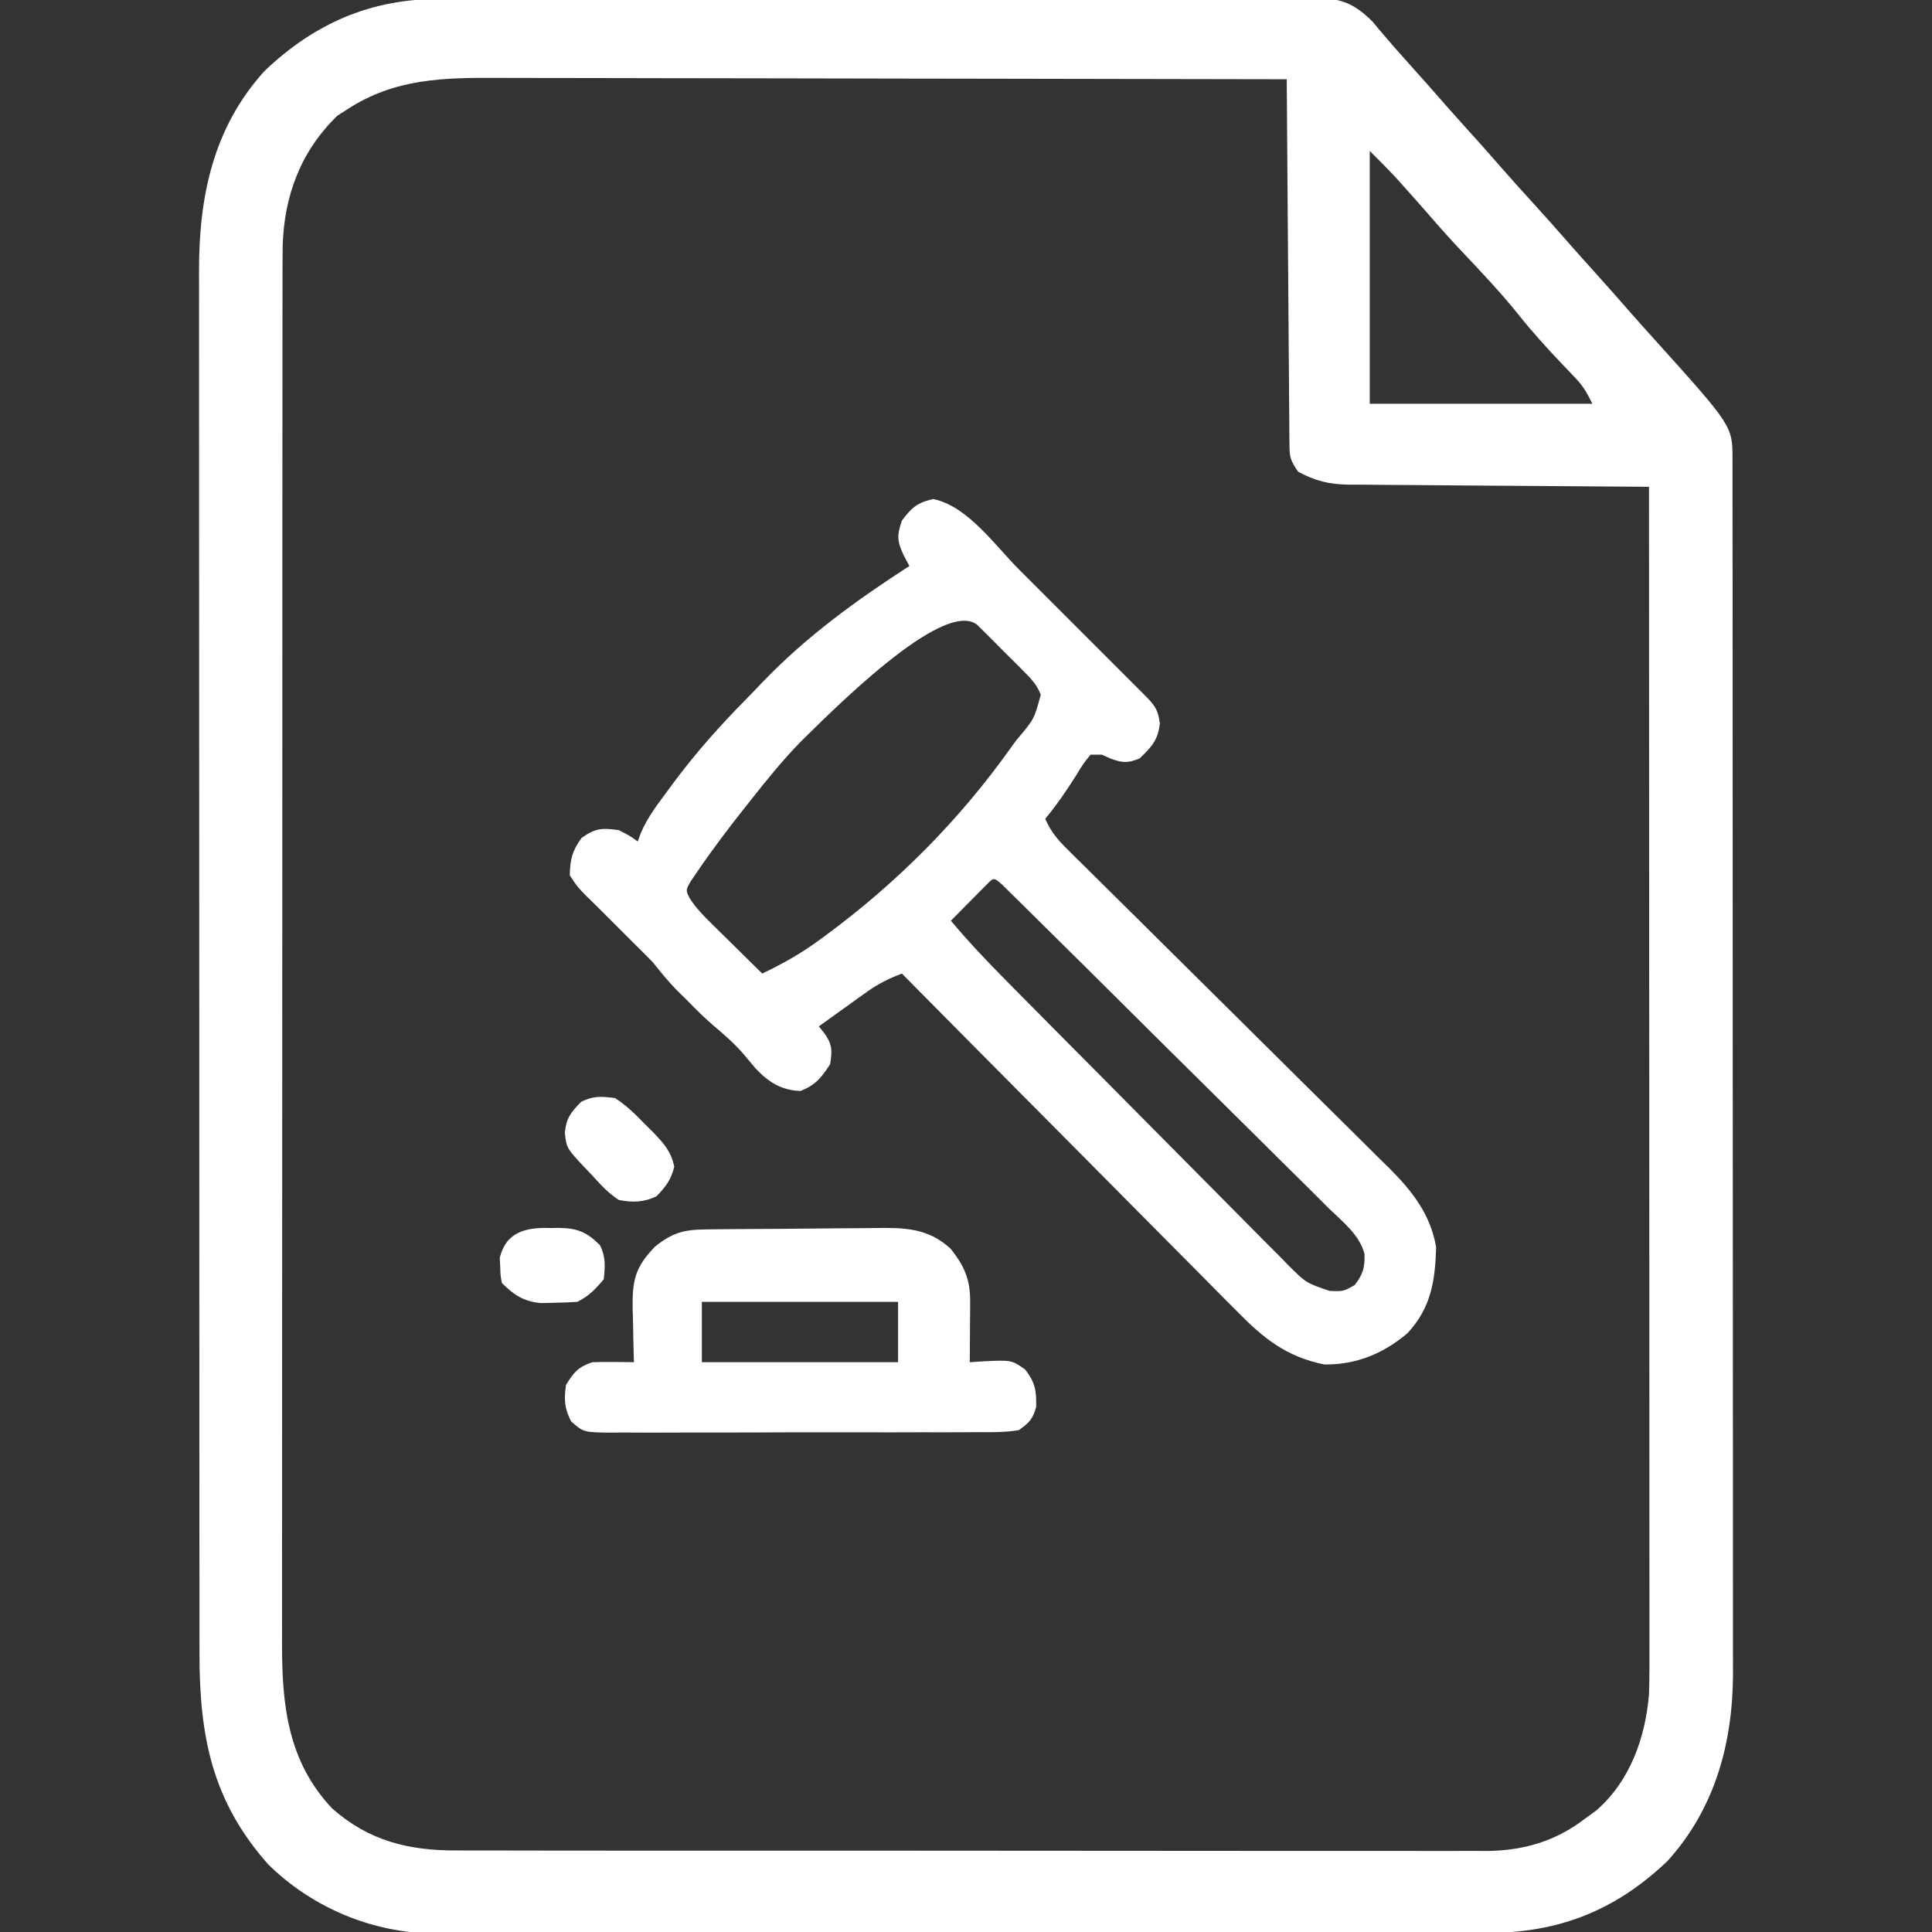 <?xml version="1.0" encoding="UTF-8"?>
<svg version="1.1" xmlns="http://www.w3.org/2000/svg" width="512" height="512">
  <rect width="100%" height="100%" fill="#333333" stroke="none"/>
  <path d="M0 0 C1.024 -0.005 2.049 -0.009 3.104 -0.014 C6.517 -0.026 9.93 -0.025 13.343 -0.023 C15.797 -0.029 18.252 -0.036 20.707 -0.043 C26.669 -0.059 32.632 -0.066 38.594 -0.067 C43.44 -0.068 48.287 -0.072 53.133 -0.078 C66.884 -0.096 80.634 -0.105 94.385 -0.103 C95.125 -0.103 95.865 -0.103 96.628 -0.103 C97.739 -0.103 97.739 -0.103 98.873 -0.103 C110.897 -0.102 122.92 -0.121 134.943 -0.149 C147.299 -0.178 159.654 -0.192 172.01 -0.19 C178.943 -0.19 185.876 -0.195 192.809 -0.217 C199.324 -0.237 205.838 -0.236 212.353 -0.222 C214.745 -0.219 217.137 -0.224 219.529 -0.236 C222.791 -0.252 226.053 -0.243 229.315 -0.227 C230.264 -0.237 231.213 -0.248 232.191 -0.258 C238.993 -0.187 242.388 1.208 247.268 6.056 C247.767 6.662 248.266 7.268 248.78 7.892 C251.456 11.071 254.177 14.188 256.967 17.267 C260.231 20.884 263.455 24.531 266.655 28.205 C269.5 31.443 272.396 34.634 275.284 37.834 C277.176 39.943 279.046 42.067 280.905 44.205 C283.715 47.433 286.583 50.605 289.467 53.767 C292.92 57.554 296.328 61.372 299.69 65.24 C301.761 67.602 303.862 69.935 305.967 72.267 C309.231 75.884 312.455 79.531 315.655 83.205 C317.739 85.577 319.851 87.923 321.967 90.267 C342.59 113.158 342.59 113.158 342.596 121.882 C342.599 123.058 342.602 124.234 342.606 125.445 C342.604 126.743 342.602 128.042 342.601 129.379 C342.603 130.767 342.605 132.156 342.608 133.544 C342.614 137.368 342.614 141.191 342.613 145.015 C342.612 149.136 342.618 153.257 342.623 157.378 C342.631 165.457 342.634 173.536 342.634 181.615 C342.635 188.184 342.637 194.753 342.64 201.322 C342.649 219.948 342.653 238.573 342.653 257.199 C342.652 258.706 342.652 258.706 342.652 260.244 C342.652 261.25 342.652 262.256 342.652 263.292 C342.652 279.58 342.661 295.867 342.676 312.154 C342.69 328.879 342.697 345.603 342.696 362.327 C342.696 371.716 342.698 381.105 342.709 390.494 C342.718 398.493 342.72 406.491 342.714 414.489 C342.71 418.568 342.71 422.646 342.719 426.724 C342.727 430.465 342.725 434.205 342.717 437.945 C342.714 439.925 342.722 441.906 342.73 443.886 C342.66 462.234 337.95 479.597 325.338 493.486 C311.279 506.871 296.131 512.592 277.07 512.528 C275.845 512.532 274.62 512.536 273.358 512.54 C269.979 512.548 266.6 512.548 263.221 512.544 C259.568 512.541 255.916 512.55 252.264 512.558 C245.116 512.57 237.969 512.572 230.822 512.57 C225.01 512.568 219.199 512.57 213.387 512.574 C212.145 512.575 212.145 512.575 210.877 512.576 C209.195 512.577 207.512 512.578 205.829 512.579 C190.061 512.59 174.292 512.588 158.524 512.582 C144.112 512.577 129.699 512.588 115.287 512.607 C100.473 512.627 85.66 512.635 70.846 512.631 C62.535 512.629 54.225 512.632 45.914 512.646 C38.839 512.658 31.764 512.659 24.689 512.647 C21.083 512.641 17.476 512.64 13.87 512.652 C9.953 512.665 6.036 512.654 2.119 512.642 C0.989 512.649 -0.14 512.656 -1.303 512.664 C-17.753 512.552 -33.776 505.885 -45.533 494.267 C-60.479 477.353 -63.69 460.083 -63.667 438.352 C-63.668 436.721 -63.671 435.089 -63.673 433.457 C-63.68 428.983 -63.679 424.51 -63.678 420.036 C-63.678 415.207 -63.684 410.378 -63.688 405.549 C-63.697 396.091 -63.699 386.634 -63.7 377.177 C-63.7 369.489 -63.702 361.8 -63.706 354.112 C-63.714 332.306 -63.719 310.5 -63.718 288.695 C-63.718 287.52 -63.718 286.344 -63.718 285.134 C-63.718 283.957 -63.718 282.78 -63.718 281.568 C-63.718 262.501 -63.727 243.433 -63.741 224.365 C-63.756 204.78 -63.763 185.194 -63.762 165.608 C-63.761 154.615 -63.764 143.622 -63.775 132.629 C-63.784 123.27 -63.786 113.91 -63.779 104.55 C-63.776 99.777 -63.776 95.004 -63.785 90.231 C-63.793 85.856 -63.791 81.482 -63.782 77.107 C-63.781 75.529 -63.783 73.952 -63.788 72.375 C-63.854 52.585 -60.142 34.178 -46.404 19.049 C-33.119 6.402 -18.178 -0.06 0 0 Z M-24.533 29.267 C-25.832 30.103 -25.832 30.103 -27.158 30.955 C-36.874 40.415 -41.245 52.149 -41.626 65.528 C-41.665 69.633 -41.671 73.736 -41.667 77.841 C-41.668 79.435 -41.671 81.03 -41.673 82.625 C-41.68 86.996 -41.679 91.367 -41.678 95.738 C-41.678 100.457 -41.684 105.175 -41.688 109.894 C-41.697 119.135 -41.699 128.375 -41.7 137.616 C-41.7 145.128 -41.702 152.641 -41.706 160.154 C-41.714 181.461 -41.719 202.769 -41.718 224.076 C-41.718 225.225 -41.718 226.373 -41.718 227.556 C-41.718 228.706 -41.718 229.855 -41.718 231.04 C-41.718 249.671 -41.727 268.302 -41.741 286.933 C-41.756 306.072 -41.763 325.21 -41.762 344.348 C-41.761 355.089 -41.764 365.831 -41.775 376.572 C-41.784 385.718 -41.786 394.864 -41.779 404.009 C-41.776 408.673 -41.776 413.337 -41.785 418 C-41.793 422.275 -41.791 426.55 -41.782 430.825 C-41.781 432.366 -41.783 433.907 -41.788 435.448 C-41.844 451.951 -40.354 466.972 -28.509 479.521 C-18.7 488.187 -8.13 490.724 4.637 490.655 C6.438 490.663 6.438 490.663 8.275 490.671 C11.585 490.683 14.895 490.682 18.206 490.674 C21.785 490.67 25.364 490.682 28.943 490.692 C35.945 490.709 42.948 490.71 49.951 490.705 C55.646 490.701 61.34 490.702 67.034 490.708 C67.846 490.709 68.657 490.709 69.493 490.71 C71.142 490.712 72.791 490.713 74.44 490.715 C89.891 490.728 105.342 490.723 120.792 490.712 C134.914 490.702 149.035 490.715 163.156 490.738 C177.672 490.763 192.187 490.772 206.702 490.766 C214.846 490.762 222.989 490.765 231.132 490.782 C238.064 490.797 244.996 490.797 251.928 490.78 C255.462 490.771 258.995 490.769 262.529 490.785 C266.367 490.801 270.205 490.786 274.044 490.769 C275.149 490.778 276.255 490.788 277.394 490.798 C287.142 490.706 295.655 488.263 303.467 482.267 C304.457 481.546 305.447 480.824 306.467 480.08 C315.414 472.374 319.525 460.749 320.467 449.267 C320.607 444.897 320.598 440.529 320.587 436.157 C320.588 434.843 320.589 433.53 320.59 432.176 C320.592 428.546 320.588 424.916 320.583 421.285 C320.579 417.364 320.58 413.443 320.581 409.523 C320.582 402.735 320.578 395.947 320.573 389.159 C320.565 379.345 320.562 369.531 320.561 359.716 C320.559 343.793 320.552 327.869 320.543 311.945 C320.533 296.479 320.526 281.013 320.522 265.547 C320.522 264.593 320.522 263.639 320.521 262.657 C320.52 257.872 320.519 253.087 320.517 248.302 C320.507 208.624 320.489 168.946 320.467 129.267 C319.405 129.262 318.343 129.256 317.249 129.25 C307.23 129.192 297.21 129.12 287.191 129.032 C282.04 128.987 276.889 128.948 271.738 128.921 C266.765 128.895 261.792 128.855 256.819 128.804 C254.924 128.788 253.029 128.776 251.134 128.77 C248.475 128.76 245.816 128.732 243.156 128.7 C242.377 128.701 241.598 128.703 240.796 128.704 C235.659 128.616 232.015 127.717 227.467 125.267 C225.417 122.192 225.215 121.545 225.189 118.072 C225.172 116.791 225.172 116.791 225.155 115.485 C225.153 114.551 225.15 113.617 225.148 112.655 C225.138 111.67 225.128 110.684 225.118 109.669 C225.087 106.406 225.07 103.144 225.053 99.881 C225.034 97.621 225.015 95.36 224.994 93.1 C224.943 87.147 224.903 81.195 224.866 75.242 C224.826 69.169 224.775 63.096 224.725 57.023 C224.628 45.105 224.544 33.186 224.467 21.267 C195.626 21.199 166.784 21.146 137.942 21.114 C134.533 21.11 131.124 21.107 127.714 21.103 C127.035 21.102 126.357 21.101 125.657 21.1 C114.685 21.087 103.713 21.064 92.741 21.036 C81.473 21.008 70.204 20.991 58.936 20.985 C52.611 20.981 46.286 20.972 39.961 20.95 C34.002 20.93 28.043 20.924 22.084 20.928 C19.902 20.927 17.721 20.921 15.539 20.91 C0.967 20.837 -11.942 21.03 -24.533 29.267 Z M246.467 40.267 C246.467 62.377 246.467 84.487 246.467 107.267 C265.937 107.267 285.407 107.267 305.467 107.267 C303.903 104.14 303.029 102.575 300.744 100.201 C299.944 99.358 299.944 99.358 299.128 98.498 C298.275 97.61 298.275 97.61 297.405 96.705 C293.451 92.526 289.615 88.335 286.03 83.83 C281.228 77.83 275.964 72.301 270.698 66.713 C267.76 63.593 264.91 60.411 262.112 57.166 C260.046 54.782 257.947 52.429 255.842 50.08 C255.128 49.282 254.414 48.484 253.678 47.662 C251.343 45.132 248.902 42.702 246.467 40.267 Z " fill="#ffffff" transform="translate(116.533,-0.267)" />
  <path d="M0 0 C9.091 1.849 16.303 12.218 22.715 18.645 C23.755 19.684 24.795 20.723 25.835 21.761 C27.997 23.922 30.157 26.085 32.317 28.249 C35.086 31.024 37.86 33.795 40.636 36.564 C42.776 38.701 44.914 40.84 47.052 42.98 C48.074 44.004 49.098 45.026 50.122 46.048 C51.546 47.47 52.966 48.895 54.386 50.32 C55.195 51.129 56.004 51.938 56.837 52.772 C59.074 55.163 59.619 56.248 60.062 59.5 C59.552 63.926 57.87 65.708 54.688 68.75 C51.536 70.011 50.258 69.954 47.062 68.812 C46.279 68.462 45.495 68.111 44.688 67.75 C43.697 67.75 42.708 67.75 41.688 67.75 C39.669 70.265 39.669 70.265 37.75 73.438 C35.24 77.398 32.682 81.139 29.688 84.75 C31.139 88.088 32.958 90.258 35.539 92.808 C36.342 93.607 37.145 94.406 37.973 95.229 C38.856 96.096 39.738 96.964 40.648 97.858 C42.073 99.272 43.499 100.685 44.924 102.099 C46.456 103.616 47.99 105.132 49.525 106.646 C52.73 109.81 55.926 112.982 59.12 116.157 C68.203 125.183 77.296 134.199 86.405 143.2 C91.436 148.172 96.459 153.153 101.471 158.145 C104.638 161.297 107.815 164.437 111.001 167.57 C113.457 169.991 115.897 172.43 118.339 174.866 C119.216 175.721 120.092 176.577 120.995 177.458 C127.014 183.506 131.84 189.699 133.281 198.289 C133.009 207.263 131.943 214.322 125.672 221.074 C119.218 226.525 112.079 229.433 103.648 229.352 C93.575 227.305 87.543 222.458 80.464 215.208 C79.489 214.231 78.512 213.255 77.534 212.28 C74.903 209.651 72.291 207.004 69.683 204.353 C66.945 201.579 64.191 198.821 61.439 196.061 C56.238 190.843 51.054 185.609 45.874 180.369 C39.973 174.401 34.055 168.45 28.135 162.5 C15.967 150.269 3.82 138.017 -8.312 125.75 C-11.716 127.068 -14.551 128.44 -17.52 130.57 C-18.27 131.105 -19.021 131.64 -19.795 132.191 C-20.564 132.747 -21.333 133.303 -22.125 133.875 C-22.913 134.438 -23.702 135.002 -24.514 135.582 C-26.45 136.967 -28.383 138.356 -30.312 139.75 C-29.828 140.351 -29.343 140.951 -28.844 141.57 C-26.739 144.566 -26.737 146.151 -27.312 149.75 C-29.61 153.332 -31.196 155.313 -35.188 156.875 C-40.286 156.671 -43.606 154.542 -47.031 150.945 C-48.195 149.585 -49.347 148.215 -50.488 146.836 C-52.923 144.052 -55.651 141.73 -58.465 139.34 C-60.877 137.264 -63.093 135.029 -65.312 132.75 C-66.158 131.925 -67.004 131.1 -67.875 130.25 C-70.207 127.858 -72.228 125.356 -74.312 122.75 C-75.958 121.062 -77.625 119.396 -79.312 117.75 C-82.646 114.417 -85.979 111.083 -89.312 107.75 C-90.199 106.884 -91.086 106.017 -92 105.125 C-94.312 102.75 -94.312 102.75 -96.312 99.75 C-96.234 95.497 -95.695 93.278 -93.188 89.812 C-89.546 87.2 -87.711 87.122 -83.312 87.75 C-80.375 89.25 -80.375 89.25 -78.312 90.75 C-78.04 90.01 -77.767 89.27 -77.485 88.507 C-75.644 84.179 -72.851 80.641 -70.062 76.875 C-69.441 76.034 -68.819 75.194 -68.178 74.328 C-62.592 66.904 -56.527 60.1 -50.015 53.483 C-48.339 51.777 -46.686 50.051 -45.035 48.32 C-33.42 36.27 -20.336 26.805 -6.312 17.75 C-6.808 16.823 -7.303 15.896 -7.812 14.941 C-9.594 11.152 -9.652 9.684 -8.312 5.75 C-5.742 2.272 -4.238 0.96 0 0 Z M-35.125 64.312 C-39.864 69.183 -44.113 74.414 -48.312 79.75 C-48.727 80.271 -49.141 80.793 -49.568 81.33 C-54.085 87.024 -58.478 92.798 -62.562 98.812 C-63.145 99.67 -63.728 100.527 -64.328 101.41 C-65.586 103.659 -65.586 103.659 -64.632 105.626 C-63.072 108.137 -61.286 110.002 -59.18 112.078 C-58.374 112.877 -57.568 113.677 -56.738 114.5 C-55.897 115.325 -55.055 116.15 -54.188 117 C-52.913 118.261 -52.913 118.261 -51.613 119.547 C-49.517 121.619 -47.417 123.687 -45.312 125.75 C-40.082 123.246 -35.308 120.601 -30.625 117.188 C-30.024 116.751 -29.423 116.315 -28.804 115.865 C-9.689 101.812 6.959 85.094 20.688 65.75 C21.129 65.143 21.571 64.536 22.025 63.911 C26.722 58.403 26.722 58.403 28.508 51.869 C27.428 49.08 25.866 47.54 23.758 45.422 C22.962 44.623 22.167 43.823 21.348 43 C20.511 42.175 19.674 41.35 18.812 40.5 C17.984 39.66 17.155 38.819 16.301 37.953 C15.503 37.159 14.705 36.365 13.883 35.547 C13.151 34.818 12.419 34.09 11.665 33.339 C2.661 26.103 -27.666 57.049 -35.125 64.312 Z M13.184 103.156 C12.162 104.185 11.142 105.216 10.125 106.25 C9.605 106.775 9.085 107.299 8.549 107.84 C7.259 109.141 5.973 110.445 4.688 111.75 C9.374 117.366 14.356 122.596 19.503 127.791 C20.369 128.668 21.235 129.545 22.127 130.449 C24.975 133.331 27.826 136.21 30.68 139.086 C31.167 139.577 31.654 140.068 32.156 140.574 C36.757 145.212 41.361 149.847 45.969 154.477 C51.844 160.378 57.706 166.292 63.552 172.22 C67.678 176.402 71.817 180.569 75.966 184.728 C78.439 187.207 80.905 189.691 83.357 192.191 C86.09 194.975 88.85 197.731 91.613 200.486 C92.416 201.313 93.22 202.14 94.047 202.992 C98.828 207.749 98.828 207.749 105.067 209.856 C108.697 209.995 108.697 209.995 111.688 208.312 C113.896 205.482 114.413 203.626 114.3 200.045 C112.937 194.936 108.482 191.51 104.799 187.938 C103.843 186.982 102.889 186.025 101.937 185.067 C99.353 182.477 96.746 179.912 94.133 177.352 C91.404 174.669 88.697 171.963 85.987 169.26 C81.437 164.728 76.874 160.211 72.3 155.704 C65.84 149.339 59.406 142.948 52.977 136.552 C44.373 127.995 35.763 119.444 27.122 110.925 C25.735 109.557 24.351 108.187 22.968 106.817 C22.15 106.012 21.333 105.208 20.49 104.379 C19.776 103.674 19.061 102.969 18.325 102.243 C15.679 99.831 15.99 100.46 13.184 103.156 Z " fill="#ffffff" transform="translate(247.312,132.25)" />
  <path d="M0 0 C1.235 -0.016 2.471 -0.032 3.743 -0.049 C5.094 -0.06 6.445 -0.071 7.796 -0.081 C8.478 -0.086 9.161 -0.091 9.864 -0.097 C13.478 -0.123 17.092 -0.143 20.707 -0.157 C23.687 -0.171 26.667 -0.198 29.648 -0.239 C33.257 -0.289 36.865 -0.313 40.474 -0.32 C41.843 -0.327 43.212 -0.342 44.582 -0.366 C52.532 -0.498 58.956 -0.449 65.003 5.193 C68.598 9.802 70.136 13.276 70.101 19.08 C70.096 20.486 70.096 20.486 70.091 21.921 C70.078 23.386 70.078 23.386 70.066 24.88 C70.061 25.868 70.057 26.857 70.052 27.875 C70.04 30.314 70.024 32.753 70.003 35.193 C70.786 35.141 71.57 35.089 72.376 35.036 C81.02 34.548 81.02 34.548 84.691 37.13 C87.404 40.723 87.65 42.636 87.605 47.009 C86.711 50.253 85.779 51.208 83.003 53.193 C79.332 53.816 75.681 53.749 71.964 53.726 C70.839 53.735 69.713 53.744 68.553 53.752 C64.828 53.775 61.103 53.768 57.378 53.759 C54.793 53.765 52.207 53.771 49.622 53.778 C44.201 53.788 38.781 53.784 33.361 53.769 C27.096 53.752 20.832 53.768 14.568 53.801 C8.538 53.83 2.509 53.832 -3.52 53.823 C-6.084 53.822 -8.649 53.829 -11.213 53.844 C-14.795 53.861 -18.376 53.847 -21.958 53.824 C-23.554 53.842 -23.554 53.842 -25.182 53.859 C-32.34 53.767 -32.34 53.767 -35.656 50.872 C-37.428 47.331 -37.556 45.108 -36.997 41.193 C-34.86 37.803 -33.819 36.467 -29.997 35.193 C-28.102 35.124 -26.205 35.108 -24.309 35.13 C-23.315 35.139 -22.322 35.148 -21.298 35.158 C-20.159 35.175 -20.159 35.175 -18.997 35.193 C-19.018 34.528 -19.039 33.862 -19.06 33.177 C-19.144 30.141 -19.196 27.105 -19.247 24.068 C-19.28 23.021 -19.314 21.974 -19.348 20.896 C-19.443 13.407 -18.648 9.951 -13.399 4.548 C-8.78 0.865 -5.818 0.069 0 0 Z M-0.997 19.193 C-0.997 24.473 -0.997 29.753 -0.997 35.193 C16.163 35.193 33.323 35.193 51.003 35.193 C51.003 29.913 51.003 24.633 51.003 19.193 C33.843 19.193 16.683 19.193 -0.997 19.193 Z " fill="#ffffff" transform="translate(186.997,325.807)" />
  <path d="M0 0 C3.052 1.963 5.483 4.4 8 7 C9.021 8.007 9.021 8.007 10.062 9.035 C12.947 12.053 14.796 14.055 15.688 18.188 C14.842 21.648 13.467 23.46 11 26 C7.724 27.638 4.523 27.71 1 27 C-1.732 25.247 -3.778 23.031 -5.938 20.625 C-6.513 20.022 -7.089 19.418 -7.682 18.797 C-12.854 13.314 -12.854 13.314 -13.312 9.188 C-12.928 5.269 -11.707 3.787 -9 1 C-5.74 -0.63 -3.622 -0.467 0 0 Z " fill="#ffffff" transform="translate(163,291)" />
  <path d="M0 0 C0.699 -0.011 1.397 -0.022 2.117 -0.033 C7.01 0.036 9.579 1.096 13 4.562 C14.569 7.701 14.352 10.101 14 13.562 C11.827 16.193 10.053 18.036 7 19.562 C4.899 19.712 2.793 19.784 0.688 19.812 C-0.443 19.838 -1.574 19.864 -2.738 19.891 C-7.278 19.434 -9.82 17.742 -13 14.562 C-13.371 12.574 -13.371 12.574 -13.438 10.25 C-13.477 9.491 -13.517 8.731 -13.559 7.949 C-11.904 0.88 -6.391 -0.218 0 0 Z " fill="#ffffff" transform="translate(146,325.438)" />
</svg>